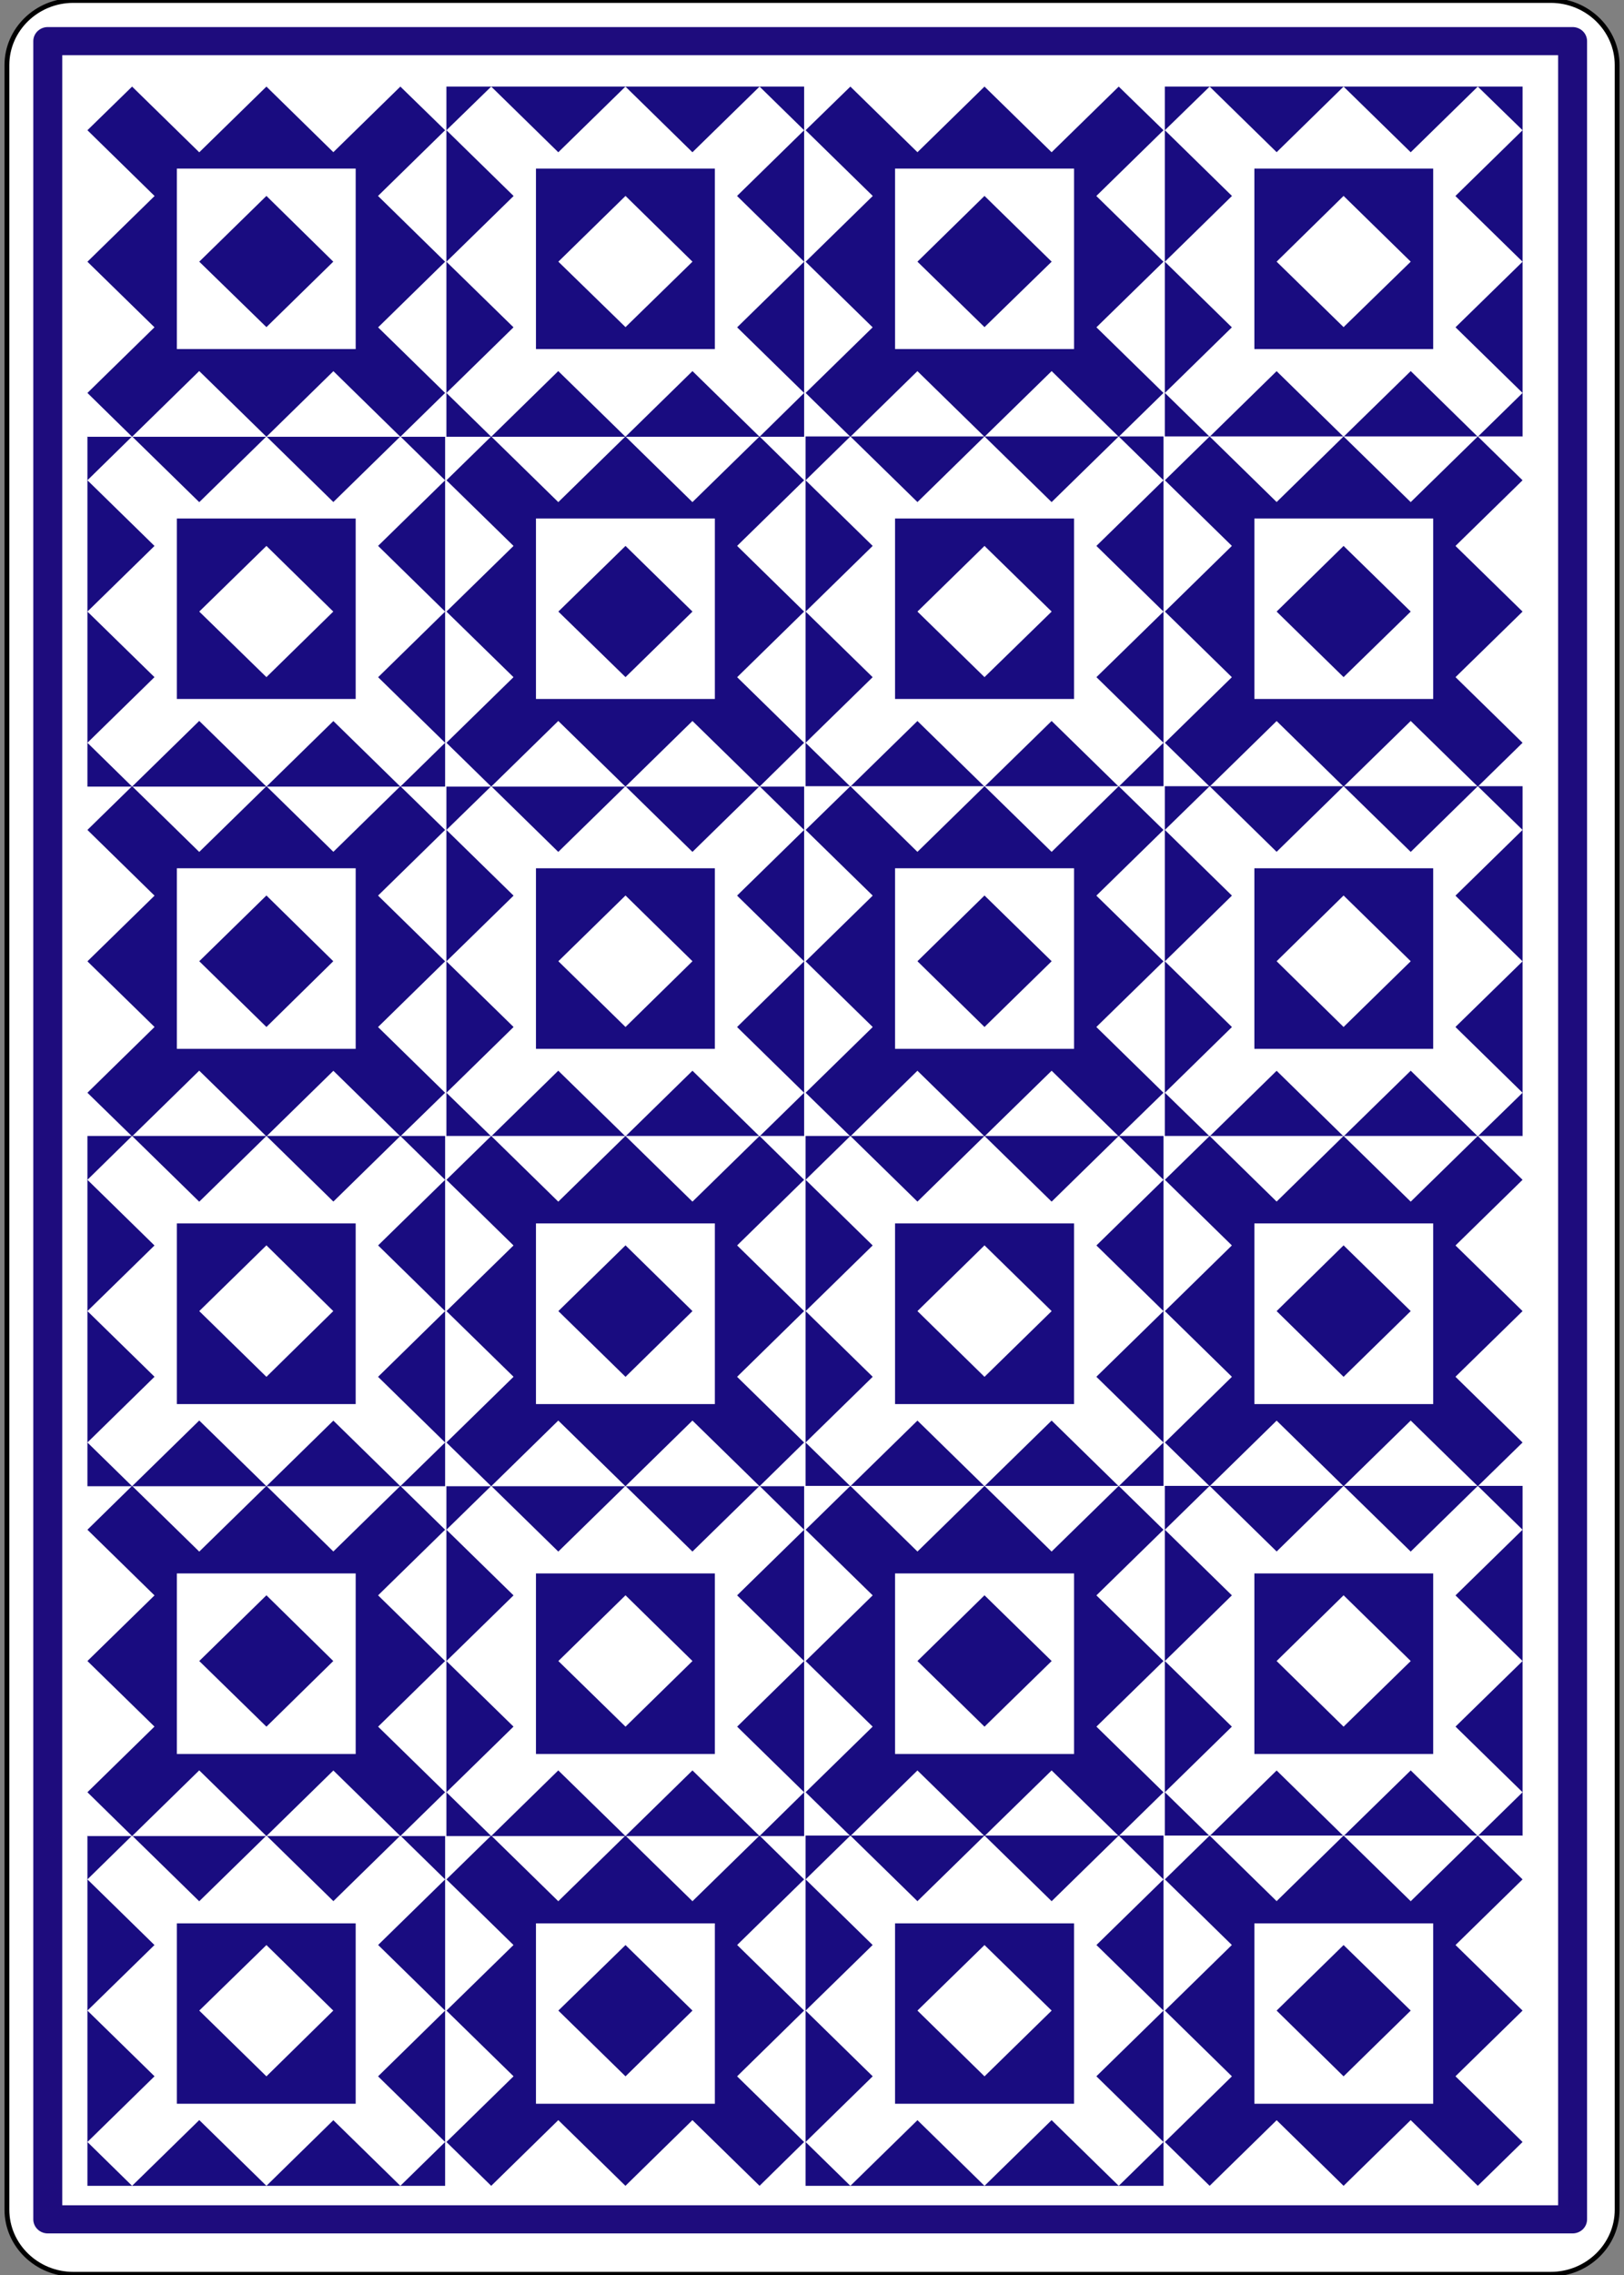 <?xml version="1.0" encoding="UTF-8" standalone="no" ?>
<!DOCTYPE svg PUBLIC "-//W3C//DTD SVG 1.1//EN" "http://www.w3.org/Graphics/SVG/1.1/DTD/svg11.dtd">
<svg xmlns="http://www.w3.org/2000/svg" xmlns:xlink="http://www.w3.org/1999/xlink" version="1.1" width="225" height="315" viewBox="0 0 225 315" xml:space="preserve">
<rect x="0" y="0" width="225" height="315" fill="#808080" stroke="none"/>
<desc>Created with Fabric.js 3.6.3</desc>
<defs>
</defs>
<g transform="matrix(1.08 0 0 1.04 112.5 157)"  >
<g style=""   >
		<g transform="matrix(1.24 0 0 1.25 0 0.46)" id="path5"  >
<path style="stroke: rgb(0,0,0); stroke-width: 0.499; stroke-dasharray: none; stroke-linecap: butt; stroke-dashoffset: 0; stroke-linejoin: miter; stroke-miterlimit: 4; fill: rgb(255,255,255); fill-rule: nonzero; opacity: 1;"  transform=" translate(-83.54, -121.33)" d="M 166.836 235.548 C 166.836 239.325 163.75 242.417 159.966 242.417 L 7.111 242.417 C 3.336 242.417 0.25 239.325 0.25 235.548 L 0.25 7.12 C 0.25 3.343 3.336 0.25 7.111 0.25 L 159.966 0.25 C 163.75 0.25 166.836 3.343 166.836 7.12 L 166.836 235.548 L 166.836 235.548 z" stroke-linecap="round" />
</g>
		<g transform="matrix(1.24 0 0 1.25 22.13 -116.12)" id="path7"  >
<path style="stroke: none; stroke-width: 0.998; stroke-dasharray: none; stroke-linecap: butt; stroke-dashoffset: 0; stroke-linejoin: miter; stroke-miterlimit: 4; fill: rgb(255,255,255); fill-rule: evenodd; opacity: 1;"  transform=" translate(-101.32, -27.97)" d="M 119.837 46.616 L 119.837 9.319 L 82.811 9.319 L 82.811 46.616 L 119.837 46.616 L 119.837 46.616 z" stroke-linecap="round" />
</g>
		<g transform="matrix(1.24 0 0 1.25 68.21 -116.12)" id="path9"  >
<path style="stroke: none; stroke-width: 0.998; stroke-dasharray: none; stroke-linecap: butt; stroke-dashoffset: 0; stroke-linejoin: miter; stroke-miterlimit: 4; fill: rgb(25,12,128); fill-rule: evenodd; opacity: 1;"  transform=" translate(-138.34, -27.97)" d="M 156.843 46.616 L 156.843 9.319 L 119.837 9.319 L 119.837 46.616 L 156.843 46.616 z" stroke-linecap="round" />
</g>
		<g transform="matrix(1.24 0 0 1.25 68.21 -69.55)" id="path11"  >
<path style="stroke: none; stroke-width: 0.998; stroke-dasharray: none; stroke-linecap: butt; stroke-dashoffset: 0; stroke-linejoin: miter; stroke-miterlimit: 4; fill: rgb(255,255,255); fill-rule: evenodd; opacity: 1;"  transform=" translate(-138.34, -65.26)" d="M 156.843 83.913 L 156.843 46.616 L 119.837 46.616 L 119.837 83.913 L 156.843 83.913 z" stroke-linecap="round" />
</g>
		<g transform="matrix(1.24 0 0 1.25 22.13 -69.55)" id="path13"  >
<path style="stroke: none; stroke-width: 0.998; stroke-dasharray: none; stroke-linecap: butt; stroke-dashoffset: 0; stroke-linejoin: miter; stroke-miterlimit: 4; fill: rgb(25,12,128); fill-rule: evenodd; opacity: 1;"  transform=" translate(-101.32, -65.26)" d="M 119.837 83.913 L 119.837 46.616 L 82.811 46.616 L 82.811 83.913 L 119.837 83.913 L 119.837 83.913 z" stroke-linecap="round" />
</g>
		<g transform="matrix(1.24 0 0 1.25 -70.01 -22.98)" id="path15"  >
<path style="stroke: none; stroke-width: 0.998; stroke-dasharray: none; stroke-linecap: butt; stroke-dashoffset: 0; stroke-linejoin: miter; stroke-miterlimit: 4; fill: rgb(255,255,255); fill-rule: evenodd; opacity: 1;"  transform=" translate(-27.3, -102.56)" d="M 45.804 121.209 L 45.804 83.913 L 8.798 83.913 L 8.798 121.209 L 45.804 121.209 L 45.804 121.209 z" stroke-linecap="round" />
</g>
		<g transform="matrix(1.24 0 0 1.25 -23.95 -22.98)" id="path17"  >
<path style="stroke: none; stroke-width: 0.998; stroke-dasharray: none; stroke-linecap: butt; stroke-dashoffset: 0; stroke-linejoin: miter; stroke-miterlimit: 4; fill: rgb(25,12,128); fill-rule: evenodd; opacity: 1;"  transform=" translate(-64.31, -102.56)" d="M 82.811 121.209 L 82.811 83.913 L 45.804 83.913 L 45.804 121.209 L 82.811 121.209 L 82.811 121.209 z" stroke-linecap="round" />
</g>
		<g transform="matrix(1.24 0 0 1.25 22.13 -22.98)" id="path19"  >
<path style="stroke: none; stroke-width: 0.998; stroke-dasharray: none; stroke-linecap: butt; stroke-dashoffset: 0; stroke-linejoin: miter; stroke-miterlimit: 4; fill: rgb(255,255,255); fill-rule: evenodd; opacity: 1;"  transform=" translate(-101.32, -102.56)" d="M 119.837 121.209 L 119.837 83.913 L 82.811 83.913 L 82.811 121.209 L 119.837 121.209 L 119.837 121.209 z" stroke-linecap="round" />
</g>
		<g transform="matrix(1.24 0 0 1.25 68.21 -22.98)" id="path21"  >
<path style="stroke: none; stroke-width: 0.998; stroke-dasharray: none; stroke-linecap: butt; stroke-dashoffset: 0; stroke-linejoin: miter; stroke-miterlimit: 4; fill: rgb(25,12,128); fill-rule: evenodd; opacity: 1;"  transform=" translate(-138.34, -102.56)" d="M 156.843 121.209 L 156.843 83.913 L 119.837 83.913 L 119.837 121.209 L 156.843 121.209 L 156.843 121.209 z" stroke-linecap="round" />
</g>
		<g transform="matrix(1.24 0 0 1.25 -23.95 -69.55)" id="path23"  >
<path style="stroke: none; stroke-width: 0.998; stroke-dasharray: none; stroke-linecap: butt; stroke-dashoffset: 0; stroke-linejoin: miter; stroke-miterlimit: 4; fill: rgb(255,255,255); fill-rule: evenodd; opacity: 1;"  transform=" translate(-64.31, -65.26)" d="M 82.811 83.913 L 82.811 46.616 L 45.804 46.616 L 45.804 83.913 L 82.811 83.913 L 82.811 83.913 z" stroke-linecap="round" />
</g>
		<g transform="matrix(1.24 0 0 1.25 -70.01 -69.55)" id="path25"  >
<path style="stroke: none; stroke-width: 0.998; stroke-dasharray: none; stroke-linecap: butt; stroke-dashoffset: 0; stroke-linejoin: miter; stroke-miterlimit: 4; fill: rgb(25,12,128); fill-rule: evenodd; opacity: 1;"  transform=" translate(-27.3, -65.26)" d="M 45.804 83.913 L 45.804 46.616 L 8.798 46.616 L 8.798 83.913 L 45.804 83.913 z" stroke-linecap="round" />
</g>
		<g transform="matrix(1.24 0 0 1.25 -70.01 -116.12)" id="path27"  >
<path style="stroke: none; stroke-width: 0.998; stroke-dasharray: none; stroke-linecap: butt; stroke-dashoffset: 0; stroke-linejoin: miter; stroke-miterlimit: 4; fill: rgb(255,255,255); fill-rule: evenodd; opacity: 1;"  transform=" translate(-27.3, -27.97)" d="M 45.804 46.616 L 45.804 9.319 L 8.798 9.319 L 8.798 46.616 L 45.804 46.616 z" stroke-linecap="round" />
</g>
		<g transform="matrix(1.24 0 0 1.25 -23.95 -116.12)" id="path29"  >
<path style="stroke: none; stroke-width: 0.998; stroke-dasharray: none; stroke-linecap: butt; stroke-dashoffset: 0; stroke-linejoin: miter; stroke-miterlimit: 4; fill: rgb(25,12,128); fill-rule: evenodd; opacity: 1;"  transform=" translate(-64.31, -27.97)" d="M 82.811 46.616 L 82.811 9.319 L 45.804 9.319 L 45.804 46.616 L 82.811 46.616 L 82.811 46.616 z" stroke-linecap="round" />
</g>
		<g transform="matrix(1.24 0 0 1.25 -23.95 116.74)" id="path31"  >
<path style="stroke: none; stroke-width: 0.998; stroke-dasharray: none; stroke-linecap: butt; stroke-dashoffset: 0; stroke-linejoin: miter; stroke-miterlimit: 4; fill: rgb(255,255,255); fill-rule: evenodd; opacity: 1;"  transform=" translate(-64.31, -214.47)" d="M 82.811 233.119 L 82.811 195.812 L 45.804 195.812 L 45.804 233.119 L 82.811 233.119 L 82.811 233.119 z" stroke-linecap="round" />
</g>
		<g transform="matrix(1.24 0 0 1.25 -70.01 116.74)" id="path33"  >
<path style="stroke: none; stroke-width: 0.998; stroke-dasharray: none; stroke-linecap: butt; stroke-dashoffset: 0; stroke-linejoin: miter; stroke-miterlimit: 4; fill: rgb(25,12,128); fill-rule: evenodd; opacity: 1;"  transform=" translate(-27.3, -214.47)" d="M 45.804 233.119 L 45.804 195.812 L 8.798 195.812 L 8.798 233.119 L 45.804 233.119 z" stroke-linecap="round" />
</g>
		<g transform="matrix(1.24 0 0 1.25 -70.01 70.17)" id="path35"  >
<path style="stroke: none; stroke-width: 0.998; stroke-dasharray: none; stroke-linecap: butt; stroke-dashoffset: 0; stroke-linejoin: miter; stroke-miterlimit: 4; fill: rgb(255,255,255); fill-rule: evenodd; opacity: 1;"  transform=" translate(-27.3, -177.16)" d="M 45.804 195.812 L 45.804 158.516 L 8.798 158.516 L 8.798 195.812 L 45.804 195.812 z" stroke-linecap="round" />
</g>
		<g transform="matrix(1.24 0 0 1.25 -23.95 70.17)" id="path37"  >
<path style="stroke: none; stroke-width: 0.998; stroke-dasharray: none; stroke-linecap: butt; stroke-dashoffset: 0; stroke-linejoin: miter; stroke-miterlimit: 4; fill: rgb(25,12,128); fill-rule: evenodd; opacity: 1;"  transform=" translate(-64.31, -177.16)" d="M 82.811 195.812 L 82.811 158.516 L 45.804 158.516 L 45.804 195.812 L 82.811 195.812 L 82.811 195.812 z" stroke-linecap="round" />
</g>
		<g transform="matrix(1.24 0 0 1.25 68.21 23.59)" id="path39"  >
<path style="stroke: none; stroke-width: 0.998; stroke-dasharray: none; stroke-linecap: butt; stroke-dashoffset: 0; stroke-linejoin: miter; stroke-miterlimit: 4; fill: rgb(255,255,255); fill-rule: evenodd; opacity: 1;"  transform=" translate(-138.34, -139.86)" d="M 156.843 158.516 L 156.843 121.209 L 119.837 121.209 L 119.837 158.516 L 156.843 158.516 z" stroke-linecap="round" />
</g>
		<g transform="matrix(1.24 0 0 1.25 22.13 23.59)" id="path41"  >
<path style="stroke: none; stroke-width: 0.998; stroke-dasharray: none; stroke-linecap: butt; stroke-dashoffset: 0; stroke-linejoin: miter; stroke-miterlimit: 4; fill: rgb(25,12,128); fill-rule: evenodd; opacity: 1;"  transform=" translate(-101.32, -139.86)" d="M 119.837 158.516 L 119.837 121.209 L 82.811 121.209 L 82.811 158.516 L 119.837 158.516 L 119.837 158.516 z" stroke-linecap="round" />
</g>
		<g transform="matrix(1.24 0 0 1.25 -23.95 23.59)" id="path43"  >
<path style="stroke: none; stroke-width: 0.998; stroke-dasharray: none; stroke-linecap: butt; stroke-dashoffset: 0; stroke-linejoin: miter; stroke-miterlimit: 4; fill: rgb(255,255,255); fill-rule: evenodd; opacity: 1;"  transform=" translate(-64.31, -139.86)" d="M 82.811 158.516 L 82.811 121.209 L 45.804 121.209 L 45.804 158.516 L 82.811 158.516 L 82.811 158.516 z" stroke-linecap="round" />
</g>
		<g transform="matrix(1.24 0 0 1.25 -70.01 23.59)" id="path45"  >
<path style="stroke: none; stroke-width: 0.998; stroke-dasharray: none; stroke-linecap: butt; stroke-dashoffset: 0; stroke-linejoin: miter; stroke-miterlimit: 4; fill: rgb(25,12,128); fill-rule: evenodd; opacity: 1;"  transform=" translate(-27.3, -139.86)" d="M 45.804 158.516 L 45.804 121.209 L 8.798 121.209 L 8.798 158.516 L 45.804 158.516 z" stroke-linecap="round" />
</g>
		<g transform="matrix(1.24 0 0 1.25 22.13 70.17)" id="path47"  >
<path style="stroke: none; stroke-width: 0.998; stroke-dasharray: none; stroke-linecap: butt; stroke-dashoffset: 0; stroke-linejoin: miter; stroke-miterlimit: 4; fill: rgb(255,255,255); fill-rule: evenodd; opacity: 1;"  transform=" translate(-101.32, -177.16)" d="M 119.837 195.812 L 119.837 158.516 L 82.811 158.516 L 82.811 195.812 L 119.837 195.812 L 119.837 195.812 z" stroke-linecap="round" />
</g>
		<g transform="matrix(1.24 0 0 1.25 68.21 70.17)" id="path49"  >
<path style="stroke: none; stroke-width: 0.998; stroke-dasharray: none; stroke-linecap: butt; stroke-dashoffset: 0; stroke-linejoin: miter; stroke-miterlimit: 4; fill: rgb(25,12,128); fill-rule: evenodd; opacity: 1;"  transform=" translate(-138.34, -177.16)" d="M 156.843 195.812 L 156.843 158.516 L 119.837 158.516 L 119.837 195.812 L 156.843 195.812 z" stroke-linecap="round" />
</g>
		<g transform="matrix(1.24 0 0 1.25 68.21 116.74)" id="path51"  >
<path style="stroke: none; stroke-width: 0.998; stroke-dasharray: none; stroke-linecap: butt; stroke-dashoffset: 0; stroke-linejoin: miter; stroke-miterlimit: 4; fill: rgb(255,255,255); fill-rule: evenodd; opacity: 1;"  transform=" translate(-138.34, -214.47)" d="M 156.843 233.119 L 156.843 195.812 L 119.837 195.812 L 119.837 233.119 L 156.843 233.119 z" stroke-linecap="round" />
</g>
		<g transform="matrix(1.24 0 0 1.25 22.13 116.74)" id="path53"  >
<path style="stroke: none; stroke-width: 0.998; stroke-dasharray: none; stroke-linecap: butt; stroke-dashoffset: 0; stroke-linejoin: miter; stroke-miterlimit: 4; fill: rgb(25,12,128); fill-rule: evenodd; opacity: 1;"  transform=" translate(-101.32, -214.47)" d="M 119.837 233.119 L 119.837 195.812 L 82.811 195.812 L 82.811 233.119 L 119.837 233.119 L 119.837 233.119 z" stroke-linecap="round" />
</g>
		<g transform="matrix(1.24 0 0 1.25 22.13 -116.12)" id="path55"  >
<path style="stroke: none; stroke-width: 0.998; stroke-dasharray: none; stroke-linecap: butt; stroke-dashoffset: 0; stroke-linejoin: miter; stroke-miterlimit: 4; fill: rgb(25,12,128); fill-rule: evenodd; opacity: 1;"  transform=" translate(-101.32, -27.97)" d="M 115.205 9.319 L 119.837 13.967 L 87.443 46.616 L 82.811 41.948 L 115.205 9.319 L 115.205 9.319 z" stroke-linecap="round" />
</g>
		<g transform="matrix(1.24 0 0 1.25 68.21 -116.12)" id="path57"  >
<path style="stroke: none; stroke-width: 0.998; stroke-dasharray: none; stroke-linecap: butt; stroke-dashoffset: 0; stroke-linejoin: miter; stroke-miterlimit: 4; fill: rgb(255,255,255); fill-rule: evenodd; opacity: 1;"  transform=" translate(-138.34, -27.97)" d="M 152.211 9.319 L 156.843 13.967 L 124.47 46.616 L 119.837 41.948 L 152.211 9.319" stroke-linecap="round" />
</g>
		<g transform="matrix(1.24 0 0 1.25 68.21 -69.55)" id="path59"  >
<path style="stroke: none; stroke-width: 0.998; stroke-dasharray: none; stroke-linecap: butt; stroke-dashoffset: 0; stroke-linejoin: miter; stroke-miterlimit: 4; fill: rgb(25,12,128); fill-rule: evenodd; opacity: 1;"  transform=" translate(-138.34, -65.26)" d="M 124.47 46.616 L 119.837 51.285 L 152.211 83.913 L 156.843 79.244 L 124.47 46.616 L 124.47 46.616 z" stroke-linecap="round" />
</g>
		<g transform="matrix(1.24 0 0 1.25 22.13 -69.55)" id="path61"  >
<path style="stroke: none; stroke-width: 0.998; stroke-dasharray: none; stroke-linecap: butt; stroke-dashoffset: 0; stroke-linejoin: miter; stroke-miterlimit: 4; fill: rgb(255,255,255); fill-rule: evenodd; opacity: 1;"  transform=" translate(-101.32, -65.26)" d="M 87.443 46.616 L 82.811 51.285 L 115.205 83.913 L 119.837 79.244 L 87.443 46.616" stroke-linecap="round" />
</g>
		<g transform="matrix(1.24 0 0 1.25 -70.01 -22.98)" id="path63"  >
<path style="stroke: none; stroke-width: 0.998; stroke-dasharray: none; stroke-linecap: butt; stroke-dashoffset: 0; stroke-linejoin: miter; stroke-miterlimit: 4; fill: rgb(25,12,128); fill-rule: evenodd; opacity: 1;"  transform=" translate(-27.3, -102.56)" d="M 41.173 83.913 L 45.804 88.57 L 13.42 121.209 L 8.798 116.562 L 41.173 83.913 L 41.173 83.913 z" stroke-linecap="round" />
</g>
		<g transform="matrix(1.24 0 0 1.25 -23.95 -22.98)" id="path65"  >
<path style="stroke: none; stroke-width: 0.998; stroke-dasharray: none; stroke-linecap: butt; stroke-dashoffset: 0; stroke-linejoin: miter; stroke-miterlimit: 4; fill: rgb(255,255,255); fill-rule: evenodd; opacity: 1;"  transform=" translate(-64.31, -102.56)" d="M 78.199 83.913 L 82.811 88.57 L 50.437 121.209 L 45.804 116.562 L 78.199 83.913" stroke-linecap="round" />
</g>
		<g transform="matrix(1.24 0 0 1.25 22.13 -22.98)" id="path67"  >
<path style="stroke: none; stroke-width: 0.998; stroke-dasharray: none; stroke-linecap: butt; stroke-dashoffset: 0; stroke-linejoin: miter; stroke-miterlimit: 4; fill: rgb(25,12,128); fill-rule: evenodd; opacity: 1;"  transform=" translate(-101.32, -102.56)" d="M 115.205 83.913 L 119.837 88.57 L 87.443 121.209 L 82.811 116.562 L 115.205 83.913 L 115.205 83.913 z" stroke-linecap="round" />
</g>
		<g transform="matrix(1.24 0 0 1.25 68.21 -22.98)" id="path69"  >
<path style="stroke: none; stroke-width: 0.998; stroke-dasharray: none; stroke-linecap: butt; stroke-dashoffset: 0; stroke-linejoin: miter; stroke-miterlimit: 4; fill: rgb(255,255,255); fill-rule: evenodd; opacity: 1;"  transform=" translate(-138.34, -102.56)" d="M 152.211 83.913 L 156.843 88.57 L 124.47 121.209 L 119.837 116.562 L 152.211 83.913" stroke-linecap="round" />
</g>
		<g transform="matrix(1.24 0 0 1.25 -23.95 -69.55)" id="path71"  >
<path style="stroke: none; stroke-width: 0.998; stroke-dasharray: none; stroke-linecap: butt; stroke-dashoffset: 0; stroke-linejoin: miter; stroke-miterlimit: 4; fill: rgb(25,12,128); fill-rule: evenodd; opacity: 1;"  transform=" translate(-64.31, -65.26)" d="M 50.437 46.616 L 45.804 51.285 L 78.199 83.913 L 82.811 79.244 L 50.437 46.616 z" stroke-linecap="round" />
</g>
		<g transform="matrix(1.24 0 0 1.25 -70.01 -69.55)" id="path73"  >
<path style="stroke: none; stroke-width: 0.998; stroke-dasharray: none; stroke-linecap: butt; stroke-dashoffset: 0; stroke-linejoin: miter; stroke-miterlimit: 4; fill: rgb(255,255,255); fill-rule: evenodd; opacity: 1;"  transform=" translate(-27.3, -65.26)" d="M 13.42 46.616 L 8.798 51.285 L 41.173 83.913 L 45.804 79.244 L 13.42 46.616" stroke-linecap="round" />
</g>
		<g transform="matrix(1.24 0 0 1.25 -70.01 -116.12)" id="path75"  >
<path style="stroke: none; stroke-width: 0.998; stroke-dasharray: none; stroke-linecap: butt; stroke-dashoffset: 0; stroke-linejoin: miter; stroke-miterlimit: 4; fill: rgb(25,12,128); fill-rule: evenodd; opacity: 1;"  transform=" translate(-27.3, -27.97)" d="M 41.173 9.319 L 45.804 13.967 L 13.42 46.616 L 8.798 41.948 L 41.173 9.319 L 41.173 9.319 z" stroke-linecap="round" />
</g>
		<g transform="matrix(1.24 0 0 1.25 -23.95 -116.12)" id="path77"  >
<path style="stroke: none; stroke-width: 0.998; stroke-dasharray: none; stroke-linecap: butt; stroke-dashoffset: 0; stroke-linejoin: miter; stroke-miterlimit: 4; fill: rgb(255,255,255); fill-rule: evenodd; opacity: 1;"  transform=" translate(-64.31, -27.97)" d="M 78.199 9.319 L 82.811 13.967 L 50.437 46.616 L 45.804 41.948 L 78.199 9.319" stroke-linecap="round" />
</g>
		<g transform="matrix(1.24 0 0 1.25 -23.95 116.74)" id="path79"  >
<path style="stroke: none; stroke-width: 0.998; stroke-dasharray: none; stroke-linecap: butt; stroke-dashoffset: 0; stroke-linejoin: miter; stroke-miterlimit: 4; fill: rgb(25,12,128); fill-rule: evenodd; opacity: 1;"  transform=" translate(-64.31, -214.47)" d="M 50.437 233.119 L 45.804 228.45 L 78.199 195.812 L 82.811 200.48 L 50.437 233.119 L 50.437 233.119 z" stroke-linecap="round" />
</g>
		<g transform="matrix(1.24 0 0 1.25 -70.01 116.74)" id="path81"  >
<path style="stroke: none; stroke-width: 0.998; stroke-dasharray: none; stroke-linecap: butt; stroke-dashoffset: 0; stroke-linejoin: miter; stroke-miterlimit: 4; fill: rgb(255,255,255); fill-rule: evenodd; opacity: 1;"  transform=" translate(-27.3, -214.47)" d="M 13.42 233.119 L 8.798 228.45 L 41.173 195.812 L 45.804 200.48 L 13.42 233.119" stroke-linecap="round" />
</g>
		<g transform="matrix(1.24 0 0 1.25 -70.01 70.17)" id="path83"  >
<path style="stroke: none; stroke-width: 0.998; stroke-dasharray: none; stroke-linecap: butt; stroke-dashoffset: 0; stroke-linejoin: miter; stroke-miterlimit: 4; fill: rgb(25,12,128); fill-rule: evenodd; opacity: 1;"  transform=" translate(-27.3, -177.16)" d="M 41.173 195.812 L 45.804 191.144 L 13.42 158.516 L 8.798 163.185 L 41.173 195.812 z" stroke-linecap="round" />
</g>
		<g transform="matrix(1.24 0 0 1.25 -23.95 70.17)" id="path85"  >
<path style="stroke: none; stroke-width: 0.998; stroke-dasharray: none; stroke-linecap: butt; stroke-dashoffset: 0; stroke-linejoin: miter; stroke-miterlimit: 4; fill: rgb(255,255,255); fill-rule: evenodd; opacity: 1;"  transform=" translate(-64.31, -177.16)" d="M 78.199 195.812 L 82.811 191.144 L 50.437 158.516 L 45.804 163.185 L 78.199 195.812" stroke-linecap="round" />
</g>
		<g transform="matrix(1.24 0 0 1.25 68.21 23.59)" id="path87"  >
<path style="stroke: none; stroke-width: 0.998; stroke-dasharray: none; stroke-linecap: butt; stroke-dashoffset: 0; stroke-linejoin: miter; stroke-miterlimit: 4; fill: rgb(25,12,128); fill-rule: evenodd; opacity: 1;"  transform=" translate(-138.34, -139.86)" d="M 124.47 158.516 L 119.837 153.857 L 152.211 121.209 L 156.843 125.878 L 124.47 158.516 L 124.47 158.516 z" stroke-linecap="round" />
</g>
		<g transform="matrix(1.24 0 0 1.25 22.13 23.59)" id="path89"  >
<path style="stroke: none; stroke-width: 0.998; stroke-dasharray: none; stroke-linecap: butt; stroke-dashoffset: 0; stroke-linejoin: miter; stroke-miterlimit: 4; fill: rgb(255,255,255); fill-rule: evenodd; opacity: 1;"  transform=" translate(-101.32, -139.86)" d="M 87.443 158.516 L 82.811 153.857 L 115.205 121.209 L 119.837 125.878 L 87.443 158.516" stroke-linecap="round" />
</g>
		<g transform="matrix(1.24 0 0 1.25 -23.95 23.59)" id="path91"  >
<path style="stroke: none; stroke-width: 0.998; stroke-dasharray: none; stroke-linecap: butt; stroke-dashoffset: 0; stroke-linejoin: miter; stroke-miterlimit: 4; fill: rgb(25,12,128); fill-rule: evenodd; opacity: 1;"  transform=" translate(-64.31, -139.86)" d="M 50.437 158.516 L 45.804 153.857 L 78.199 121.209 L 82.811 125.878 L 50.437 158.516 z" stroke-linecap="round" />
</g>
		<g transform="matrix(1.24 0 0 1.25 -70.01 23.59)" id="path93"  >
<path style="stroke: none; stroke-width: 0.998; stroke-dasharray: none; stroke-linecap: butt; stroke-dashoffset: 0; stroke-linejoin: miter; stroke-miterlimit: 4; fill: rgb(255,255,255); fill-rule: evenodd; opacity: 1;"  transform=" translate(-27.3, -139.86)" d="M 13.42 158.516 L 8.798 153.857 L 41.173 121.209 L 45.804 125.878 L 13.42 158.516" stroke-linecap="round" />
</g>
		<g transform="matrix(1.24 0 0 1.25 22.13 70.17)" id="path95"  >
<path style="stroke: none; stroke-width: 0.998; stroke-dasharray: none; stroke-linecap: butt; stroke-dashoffset: 0; stroke-linejoin: miter; stroke-miterlimit: 4; fill: rgb(25,12,128); fill-rule: evenodd; opacity: 1;"  transform=" translate(-101.32, -177.16)" d="M 115.205 195.812 L 119.837 191.144 L 87.443 158.516 L 82.811 163.185 L 115.205 195.812 z" stroke-linecap="round" />
</g>
		<g transform="matrix(1.24 0 0 1.25 68.21 70.17)" id="path97"  >
<path style="stroke: none; stroke-width: 0.998; stroke-dasharray: none; stroke-linecap: butt; stroke-dashoffset: 0; stroke-linejoin: miter; stroke-miterlimit: 4; fill: rgb(255,255,255); fill-rule: evenodd; opacity: 1;"  transform=" translate(-138.34, -177.16)" d="M 152.211 195.812 L 156.843 191.144 L 124.47 158.516 L 119.837 163.185 L 152.211 195.812" stroke-linecap="round" />
</g>
		<g transform="matrix(1.24 0 0 1.25 68.21 116.74)" id="path99"  >
<path style="stroke: none; stroke-width: 0.998; stroke-dasharray: none; stroke-linecap: butt; stroke-dashoffset: 0; stroke-linejoin: miter; stroke-miterlimit: 4; fill: rgb(25,12,128); fill-rule: evenodd; opacity: 1;"  transform=" translate(-138.34, -214.47)" d="M 124.47 233.119 L 119.837 228.45 L 152.211 195.812 L 156.843 200.48 L 124.47 233.119 L 124.47 233.119 z" stroke-linecap="round" />
</g>
		<g transform="matrix(1.24 0 0 1.25 22.13 116.74)" id="path101"  >
<path style="stroke: none; stroke-width: 0.998; stroke-dasharray: none; stroke-linecap: butt; stroke-dashoffset: 0; stroke-linejoin: miter; stroke-miterlimit: 4; fill: rgb(255,255,255); fill-rule: evenodd; opacity: 1;"  transform=" translate(-101.32, -214.47)" d="M 87.443 233.119 L 82.811 228.45 L 115.205 195.812 L 119.837 200.48 L 87.443 233.119" stroke-linecap="round" />
</g>
		<g transform="matrix(1.24 0 0 1.25 22.13 -116.12)" id="path103"  >
<path style="stroke: none; stroke-width: 0.998; stroke-dasharray: none; stroke-linecap: butt; stroke-dashoffset: 0; stroke-linejoin: miter; stroke-miterlimit: 4; fill: rgb(25,12,128); fill-rule: evenodd; opacity: 1;"  transform=" translate(-101.32, -27.97)" d="M 87.443 9.319 L 82.811 13.967 L 115.205 46.616 L 119.837 41.948 L 87.443 9.319 z" stroke-linecap="round" />
</g>
		<g transform="matrix(1.24 0 0 1.25 22.13 -116.12)" id="path105"  >
<path style="stroke: none; stroke-width: 0.998; stroke-dasharray: none; stroke-linecap: butt; stroke-dashoffset: 0; stroke-linejoin: miter; stroke-miterlimit: 4; fill: rgb(25,12,128); fill-rule: evenodd; opacity: 1;"  transform=" translate(-101.32, -27.97)" d="M 101.319 9.319 L 82.811 27.973 L 101.319 46.616 L 119.837 27.973 L 101.319 9.319 z" stroke-linecap="round" />
</g>
		<g transform="matrix(1.24 0 0 1.25 68.21 -116.12)" id="path107"  >
<path style="stroke: none; stroke-width: 0.998; stroke-dasharray: none; stroke-linecap: butt; stroke-dashoffset: 0; stroke-linejoin: miter; stroke-miterlimit: 4; fill: rgb(255,255,255); fill-rule: evenodd; opacity: 1;"  transform=" translate(-138.34, -27.97)" d="M 124.47 9.319 L 119.837 13.967 L 152.211 46.616 L 156.843 41.948 L 124.47 9.319" stroke-linecap="round" />
</g>
		<g transform="matrix(1.24 0 0 1.25 68.21 -116.12)" id="path109"  >
<path style="stroke: none; stroke-width: 0.998; stroke-dasharray: none; stroke-linecap: butt; stroke-dashoffset: 0; stroke-linejoin: miter; stroke-miterlimit: 4; fill: rgb(255,255,255); fill-rule: evenodd; opacity: 1;"  transform=" translate(-138.34, -27.97)" d="M 138.326 9.319 L 119.837 27.973 L 138.326 46.616 L 156.843 27.973 L 138.326 9.319" stroke-linecap="round" />
</g>
		<g transform="matrix(1.24 0 0 1.25 68.21 -69.55)" id="path111"  >
<path style="stroke: none; stroke-width: 0.998; stroke-dasharray: none; stroke-linecap: butt; stroke-dashoffset: 0; stroke-linejoin: miter; stroke-miterlimit: 4; fill: rgb(25,12,128); fill-rule: evenodd; opacity: 1;"  transform=" translate(-138.34, -65.26)" d="M 152.211 46.616 L 156.843 51.285 L 124.47 83.913 L 119.837 79.244 L 152.211 46.616 L 152.211 46.616 z" stroke-linecap="round" />
</g>
		<g transform="matrix(1.24 0 0 1.25 68.21 -69.55)" id="path113"  >
<path style="stroke: none; stroke-width: 0.998; stroke-dasharray: none; stroke-linecap: butt; stroke-dashoffset: 0; stroke-linejoin: miter; stroke-miterlimit: 4; fill: rgb(25,12,128); fill-rule: evenodd; opacity: 1;"  transform=" translate(-138.34, -65.26)" d="M 138.326 46.616 L 156.843 65.27 L 138.326 83.913 L 119.837 65.27 L 138.326 46.616 z" stroke-linecap="round" />
</g>
		<g transform="matrix(1.24 0 0 1.25 22.13 -69.55)" id="path115"  >
<path style="stroke: none; stroke-width: 0.998; stroke-dasharray: none; stroke-linecap: butt; stroke-dashoffset: 0; stroke-linejoin: miter; stroke-miterlimit: 4; fill: rgb(255,255,255); fill-rule: evenodd; opacity: 1;"  transform=" translate(-101.32, -65.26)" d="M 115.205 46.616 L 119.837 51.285 L 87.443 83.913 L 82.811 79.244 L 115.205 46.616" stroke-linecap="round" />
</g>
		<g transform="matrix(1.24 0 0 1.25 22.13 -69.55)" id="path117"  >
<path style="stroke: none; stroke-width: 0.998; stroke-dasharray: none; stroke-linecap: butt; stroke-dashoffset: 0; stroke-linejoin: miter; stroke-miterlimit: 4; fill: rgb(255,255,255); fill-rule: evenodd; opacity: 1;"  transform=" translate(-101.32, -65.26)" d="M 101.319 46.616 L 119.837 65.27 L 101.319 83.913 L 82.811 65.27 L 101.319 46.616" stroke-linecap="round" />
</g>
		<g transform="matrix(1.24 0 0 1.25 -70.01 -22.98)" id="path119"  >
<path style="stroke: none; stroke-width: 0.998; stroke-dasharray: none; stroke-linecap: butt; stroke-dashoffset: 0; stroke-linejoin: miter; stroke-miterlimit: 4; fill: rgb(25,12,128); fill-rule: evenodd; opacity: 1;"  transform=" translate(-27.3, -102.56)" d="M 13.42 83.913 L 8.798 88.57 L 41.173 121.209 L 45.804 116.562 L 13.42 83.913 z" stroke-linecap="round" />
</g>
		<g transform="matrix(1.24 0 0 1.25 -70.01 -22.98)" id="path121"  >
<path style="stroke: none; stroke-width: 0.998; stroke-dasharray: none; stroke-linecap: butt; stroke-dashoffset: 0; stroke-linejoin: miter; stroke-miterlimit: 4; fill: rgb(25,12,128); fill-rule: evenodd; opacity: 1;"  transform=" translate(-27.3, -102.56)" d="M 27.317 83.913 L 8.798 102.565 L 27.317 121.209 L 45.804 102.565 L 27.317 83.913 z" stroke-linecap="round" />
</g>
		<g transform="matrix(1.24 0 0 1.25 -23.95 -22.98)" id="path123"  >
<path style="stroke: none; stroke-width: 0.998; stroke-dasharray: none; stroke-linecap: butt; stroke-dashoffset: 0; stroke-linejoin: miter; stroke-miterlimit: 4; fill: rgb(255,255,255); fill-rule: evenodd; opacity: 1;"  transform=" translate(-64.31, -102.56)" d="M 50.437 83.913 L 45.804 88.57 L 78.199 121.209 L 82.811 116.562 L 50.437 83.913" stroke-linecap="round" />
</g>
		<g transform="matrix(1.24 0 0 1.25 -23.95 -22.98)" id="path125"  >
<path style="stroke: none; stroke-width: 0.998; stroke-dasharray: none; stroke-linecap: butt; stroke-dashoffset: 0; stroke-linejoin: miter; stroke-miterlimit: 4; fill: rgb(255,255,255); fill-rule: evenodd; opacity: 1;"  transform=" translate(-64.31, -102.56)" d="M 64.323 83.913 L 45.804 102.565 L 64.323 121.209 L 82.811 102.565 L 64.323 83.913" stroke-linecap="round" />
</g>
		<g transform="matrix(1.24 0 0 1.25 22.13 -22.98)" id="path127"  >
<path style="stroke: none; stroke-width: 0.998; stroke-dasharray: none; stroke-linecap: butt; stroke-dashoffset: 0; stroke-linejoin: miter; stroke-miterlimit: 4; fill: rgb(25,12,128); fill-rule: evenodd; opacity: 1;"  transform=" translate(-101.32, -102.56)" d="M 87.443 83.913 L 82.811 88.57 L 115.205 121.209 L 119.837 116.562 L 87.443 83.913 z" stroke-linecap="round" />
</g>
		<g transform="matrix(1.24 0 0 1.25 22.13 -22.98)" id="path129"  >
<path style="stroke: none; stroke-width: 0.998; stroke-dasharray: none; stroke-linecap: butt; stroke-dashoffset: 0; stroke-linejoin: miter; stroke-miterlimit: 4; fill: rgb(25,12,128); fill-rule: evenodd; opacity: 1;"  transform=" translate(-101.32, -102.56)" d="M 101.319 83.913 L 82.811 102.565 L 101.319 121.209 L 119.837 102.565 L 101.319 83.913 z" stroke-linecap="round" />
</g>
		<g transform="matrix(1.24 0 0 1.25 68.21 -22.98)" id="path131"  >
<path style="stroke: none; stroke-width: 0.998; stroke-dasharray: none; stroke-linecap: butt; stroke-dashoffset: 0; stroke-linejoin: miter; stroke-miterlimit: 4; fill: rgb(255,255,255); fill-rule: evenodd; opacity: 1;"  transform=" translate(-138.34, -102.56)" d="M 124.47 83.913 L 119.837 88.57 L 152.211 121.209 L 156.843 116.562 L 124.47 83.913" stroke-linecap="round" />
</g>
		<g transform="matrix(1.24 0 0 1.25 68.21 -22.98)" id="path133"  >
<path style="stroke: none; stroke-width: 0.998; stroke-dasharray: none; stroke-linecap: butt; stroke-dashoffset: 0; stroke-linejoin: miter; stroke-miterlimit: 4; fill: rgb(255,255,255); fill-rule: evenodd; opacity: 1;"  transform=" translate(-138.34, -102.56)" d="M 138.326 83.913 L 119.837 102.565 L 138.326 121.209 L 156.843 102.565 L 138.326 83.913" stroke-linecap="round" />
</g>
		<g transform="matrix(1.24 0 0 1.25 -23.95 -69.55)" id="path135"  >
<path style="stroke: none; stroke-width: 0.998; stroke-dasharray: none; stroke-linecap: butt; stroke-dashoffset: 0; stroke-linejoin: miter; stroke-miterlimit: 4; fill: rgb(25,12,128); fill-rule: evenodd; opacity: 1;"  transform=" translate(-64.31, -65.26)" d="M 78.199 46.616 L 82.811 51.285 L 50.437 83.913 L 45.804 79.244 L 78.199 46.616 L 78.199 46.616 z" stroke-linecap="round" />
</g>
		<g transform="matrix(1.24 0 0 1.25 -23.95 -69.55)" id="path137"  >
<path style="stroke: none; stroke-width: 0.998; stroke-dasharray: none; stroke-linecap: butt; stroke-dashoffset: 0; stroke-linejoin: miter; stroke-miterlimit: 4; fill: rgb(25,12,128); fill-rule: evenodd; opacity: 1;"  transform=" translate(-64.31, -65.26)" d="M 64.323 46.616 L 82.811 65.27 L 64.323 83.913 L 45.804 65.27 L 64.323 46.616 z" stroke-linecap="round" />
</g>
		<g transform="matrix(1.24 0 0 1.25 -70.01 -69.55)" id="path139"  >
<path style="stroke: none; stroke-width: 0.998; stroke-dasharray: none; stroke-linecap: butt; stroke-dashoffset: 0; stroke-linejoin: miter; stroke-miterlimit: 4; fill: rgb(255,255,255); fill-rule: evenodd; opacity: 1;"  transform=" translate(-27.3, -65.26)" d="M 41.173 46.616 L 45.804 51.285 L 13.42 83.913 L 8.798 79.244 L 41.173 46.616" stroke-linecap="round" />
</g>
		<g transform="matrix(1.24 0 0 1.25 -70.01 -69.55)" id="path141"  >
<path style="stroke: none; stroke-width: 0.998; stroke-dasharray: none; stroke-linecap: butt; stroke-dashoffset: 0; stroke-linejoin: miter; stroke-miterlimit: 4; fill: rgb(255,255,255); fill-rule: evenodd; opacity: 1;"  transform=" translate(-27.3, -65.26)" d="M 27.317 46.616 L 45.804 65.27 L 27.317 83.913 L 8.798 65.27 L 27.317 46.616" stroke-linecap="round" />
</g>
		<g transform="matrix(1.24 0 0 1.25 -70.01 -116.12)" id="path143"  >
<path style="stroke: none; stroke-width: 0.998; stroke-dasharray: none; stroke-linecap: butt; stroke-dashoffset: 0; stroke-linejoin: miter; stroke-miterlimit: 4; fill: rgb(25,12,128); fill-rule: evenodd; opacity: 1;"  transform=" translate(-27.3, -27.97)" d="M 13.42 9.319 L 8.798 13.967 L 41.173 46.616 L 45.804 41.948 L 13.42 9.319 z" stroke-linecap="round" />
</g>
		<g transform="matrix(1.24 0 0 1.25 -70.01 -116.12)" id="path145"  >
<path style="stroke: none; stroke-width: 0.998; stroke-dasharray: none; stroke-linecap: butt; stroke-dashoffset: 0; stroke-linejoin: miter; stroke-miterlimit: 4; fill: rgb(25,12,128); fill-rule: evenodd; opacity: 1;"  transform=" translate(-27.3, -27.97)" d="M 27.317 9.319 L 8.798 27.973 L 27.317 46.616 L 45.804 27.973 L 27.317 9.319 z" stroke-linecap="round" />
</g>
		<g transform="matrix(1.24 0 0 1.25 -23.95 -116.12)" id="path147"  >
<path style="stroke: none; stroke-width: 0.998; stroke-dasharray: none; stroke-linecap: butt; stroke-dashoffset: 0; stroke-linejoin: miter; stroke-miterlimit: 4; fill: rgb(255,255,255); fill-rule: evenodd; opacity: 1;"  transform=" translate(-64.31, -27.97)" d="M 50.437 9.319 L 45.804 13.967 L 78.199 46.616 L 82.811 41.948 L 50.437 9.319" stroke-linecap="round" />
</g>
		<g transform="matrix(1.24 0 0 1.25 -23.95 -116.12)" id="path149"  >
<path style="stroke: none; stroke-width: 0.998; stroke-dasharray: none; stroke-linecap: butt; stroke-dashoffset: 0; stroke-linejoin: miter; stroke-miterlimit: 4; fill: rgb(255,255,255); fill-rule: evenodd; opacity: 1;"  transform=" translate(-64.31, -27.97)" d="M 64.323 9.319 L 45.804 27.973 L 64.323 46.616 L 82.811 27.973 L 64.323 9.319" stroke-linecap="round" />
</g>
		<g transform="matrix(1.24 0 0 1.25 -23.95 116.74)" id="path151"  >
<path style="stroke: none; stroke-width: 0.998; stroke-dasharray: none; stroke-linecap: butt; stroke-dashoffset: 0; stroke-linejoin: miter; stroke-miterlimit: 4; fill: rgb(25,12,128); fill-rule: evenodd; opacity: 1;"  transform=" translate(-64.31, -214.47)" d="M 78.199 233.119 L 82.811 228.45 L 50.437 195.812 L 45.804 200.48 L 78.199 233.119 L 78.199 233.119 z" stroke-linecap="round" />
</g>
		<g transform="matrix(1.24 0 0 1.25 -23.95 116.74)" id="path153"  >
<path style="stroke: none; stroke-width: 0.998; stroke-dasharray: none; stroke-linecap: butt; stroke-dashoffset: 0; stroke-linejoin: miter; stroke-miterlimit: 4; fill: rgb(25,12,128); fill-rule: evenodd; opacity: 1;"  transform=" translate(-64.31, -214.47)" d="M 64.323 233.119 L 82.811 214.455 L 64.323 195.812 L 45.804 214.455 L 64.323 233.119 z" stroke-linecap="round" />
</g>
		<g transform="matrix(1.24 0 0 1.25 -70.01 116.74)" id="path155"  >
<path style="stroke: none; stroke-width: 0.998; stroke-dasharray: none; stroke-linecap: butt; stroke-dashoffset: 0; stroke-linejoin: miter; stroke-miterlimit: 4; fill: rgb(255,255,255); fill-rule: evenodd; opacity: 1;"  transform=" translate(-27.3, -214.47)" d="M 41.173 233.119 L 45.804 228.45 L 13.42 195.812 L 8.798 200.48 L 41.173 233.119" stroke-linecap="round" />
</g>
		<g transform="matrix(1.24 0 0 1.25 -70.01 116.74)" id="path157"  >
<path style="stroke: none; stroke-width: 0.998; stroke-dasharray: none; stroke-linecap: butt; stroke-dashoffset: 0; stroke-linejoin: miter; stroke-miterlimit: 4; fill: rgb(255,255,255); fill-rule: evenodd; opacity: 1;"  transform=" translate(-27.3, -214.47)" d="M 27.317 233.119 L 45.804 214.455 L 27.317 195.812 L 8.798 214.455 L 27.317 233.119" stroke-linecap="round" />
</g>
		<g transform="matrix(1.24 0 0 1.25 -70.01 70.17)" id="path159"  >
<path style="stroke: none; stroke-width: 0.998; stroke-dasharray: none; stroke-linecap: butt; stroke-dashoffset: 0; stroke-linejoin: miter; stroke-miterlimit: 4; fill: rgb(25,12,128); fill-rule: evenodd; opacity: 1;"  transform=" translate(-27.3, -177.16)" d="M 27.317 195.812 L 8.798 177.169 L 27.317 158.516 L 45.804 177.169 L 27.317 195.812 z" stroke-linecap="round" />
</g>
		<g transform="matrix(1.24 0 0 1.25 -23.95 70.17)" id="path161"  >
<path style="stroke: none; stroke-width: 0.998; stroke-dasharray: none; stroke-linecap: butt; stroke-dashoffset: 0; stroke-linejoin: miter; stroke-miterlimit: 4; fill: rgb(255,255,255); fill-rule: evenodd; opacity: 1;"  transform=" translate(-64.31, -177.16)" d="M 50.437 195.812 L 45.804 191.144 L 78.199 158.516 L 82.811 163.185 L 50.437 195.812" stroke-linecap="round" />
</g>
		<g transform="matrix(1.24 0 0 1.25 -23.95 70.17)" id="path163"  >
<path style="stroke: none; stroke-width: 0.998; stroke-dasharray: none; stroke-linecap: butt; stroke-dashoffset: 0; stroke-linejoin: miter; stroke-miterlimit: 4; fill: rgb(255,255,255); fill-rule: evenodd; opacity: 1;"  transform=" translate(-64.31, -177.16)" d="M 64.323 195.812 L 45.804 177.169 L 64.323 158.516 L 82.811 177.169 L 64.323 195.812" stroke-linecap="round" />
</g>
		<g transform="matrix(1.24 0 0 1.25 68.21 23.59)" id="path165"  >
<path style="stroke: none; stroke-width: 0.998; stroke-dasharray: none; stroke-linecap: butt; stroke-dashoffset: 0; stroke-linejoin: miter; stroke-miterlimit: 4; fill: rgb(25,12,128); fill-rule: evenodd; opacity: 1;"  transform=" translate(-138.34, -139.86)" d="M 152.211 158.516 L 156.843 153.857 L 124.47 121.209 L 119.837 125.878 L 152.211 158.516 L 152.211 158.516 z" stroke-linecap="round" />
</g>
		<g transform="matrix(1.24 0 0 1.25 68.21 23.59)" id="path167"  >
<path style="stroke: none; stroke-width: 0.998; stroke-dasharray: none; stroke-linecap: butt; stroke-dashoffset: 0; stroke-linejoin: miter; stroke-miterlimit: 4; fill: rgb(25,12,128); fill-rule: evenodd; opacity: 1;"  transform=" translate(-138.34, -139.86)" d="M 138.326 158.516 L 156.843 139.862 L 138.326 121.209 L 119.837 139.862 L 138.326 158.516 z" stroke-linecap="round" />
</g>
		<g transform="matrix(1.24 0 0 1.25 22.13 23.59)" id="path169"  >
<path style="stroke: none; stroke-width: 0.998; stroke-dasharray: none; stroke-linecap: butt; stroke-dashoffset: 0; stroke-linejoin: miter; stroke-miterlimit: 4; fill: rgb(255,255,255); fill-rule: evenodd; opacity: 1;"  transform=" translate(-101.32, -139.86)" d="M 115.205 158.516 L 119.837 153.857 L 87.443 121.209 L 82.811 125.878 L 115.205 158.516" stroke-linecap="round" />
</g>
		<g transform="matrix(1.24 0 0 1.25 22.13 23.59)" id="path171"  >
<path style="stroke: none; stroke-width: 0.998; stroke-dasharray: none; stroke-linecap: butt; stroke-dashoffset: 0; stroke-linejoin: miter; stroke-miterlimit: 4; fill: rgb(255,255,255); fill-rule: evenodd; opacity: 1;"  transform=" translate(-101.32, -139.86)" d="M 101.319 158.516 L 119.837 139.862 L 101.319 121.209 L 82.811 139.862 L 101.319 158.516" stroke-linecap="round" />
</g>
		<g transform="matrix(1.24 0 0 1.25 -23.95 23.59)" id="path173"  >
<path style="stroke: none; stroke-width: 0.998; stroke-dasharray: none; stroke-linecap: butt; stroke-dashoffset: 0; stroke-linejoin: miter; stroke-miterlimit: 4; fill: rgb(25,12,128); fill-rule: evenodd; opacity: 1;"  transform=" translate(-64.31, -139.86)" d="M 78.199 158.516 L 82.811 153.857 L 50.437 121.209 L 45.804 125.878 L 78.199 158.516 L 78.199 158.516 z" stroke-linecap="round" />
</g>
		<g transform="matrix(1.24 0 0 1.25 -23.95 23.59)" id="path175"  >
<path style="stroke: none; stroke-width: 0.998; stroke-dasharray: none; stroke-linecap: butt; stroke-dashoffset: 0; stroke-linejoin: miter; stroke-miterlimit: 4; fill: rgb(25,12,128); fill-rule: evenodd; opacity: 1;"  transform=" translate(-64.31, -139.86)" d="M 64.323 158.516 L 82.811 139.862 L 64.323 121.209 L 45.804 139.862 L 64.323 158.516 z" stroke-linecap="round" />
</g>
		<g transform="matrix(1.24 0 0 1.25 -70.01 23.59)" id="path177"  >
<path style="stroke: none; stroke-width: 0.998; stroke-dasharray: none; stroke-linecap: butt; stroke-dashoffset: 0; stroke-linejoin: miter; stroke-miterlimit: 4; fill: rgb(255,255,255); fill-rule: evenodd; opacity: 1;"  transform=" translate(-27.3, -139.86)" d="M 41.173 158.516 L 45.804 153.857 L 13.42 121.209 L 8.798 125.878 L 41.173 158.516" stroke-linecap="round" />
</g>
		<g transform="matrix(1.24 0 0 1.25 -70.01 23.59)" id="path179"  >
<path style="stroke: none; stroke-width: 0.998; stroke-dasharray: none; stroke-linecap: butt; stroke-dashoffset: 0; stroke-linejoin: miter; stroke-miterlimit: 4; fill: rgb(255,255,255); fill-rule: evenodd; opacity: 1;"  transform=" translate(-27.3, -139.86)" d="M 27.317 158.516 L 45.804 139.862 L 27.317 121.209 L 8.798 139.862 L 27.317 158.516" stroke-linecap="round" />
</g>
		<g transform="matrix(1.24 0 0 1.25 22.13 70.17)" id="path181"  >
<path style="stroke: none; stroke-width: 0.998; stroke-dasharray: none; stroke-linecap: butt; stroke-dashoffset: 0; stroke-linejoin: miter; stroke-miterlimit: 4; fill: rgb(25,12,128); fill-rule: evenodd; opacity: 1;"  transform=" translate(-101.32, -177.16)" d="M 87.443 195.812 L 82.811 191.144 L 115.205 158.516 L 119.837 163.185 L 87.443 195.812 z" stroke-linecap="round" />
</g>
		<g transform="matrix(1.24 0 0 1.25 22.13 70.17)" id="path183"  >
<path style="stroke: none; stroke-width: 0.998; stroke-dasharray: none; stroke-linecap: butt; stroke-dashoffset: 0; stroke-linejoin: miter; stroke-miterlimit: 4; fill: rgb(25,12,128); fill-rule: evenodd; opacity: 1;"  transform=" translate(-101.32, -177.16)" d="M 101.319 195.812 L 82.811 177.169 L 101.319 158.516 L 119.837 177.169 L 101.319 195.812 z" stroke-linecap="round" />
</g>
		<g transform="matrix(1.24 0 0 1.25 68.21 70.17)" id="path185"  >
<path style="stroke: none; stroke-width: 0.998; stroke-dasharray: none; stroke-linecap: butt; stroke-dashoffset: 0; stroke-linejoin: miter; stroke-miterlimit: 4; fill: rgb(255,255,255); fill-rule: evenodd; opacity: 1;"  transform=" translate(-138.34, -177.16)" d="M 124.47 195.812 L 119.837 191.144 L 152.211 158.516 L 156.843 163.185 L 124.47 195.812" stroke-linecap="round" />
</g>
		<g transform="matrix(1.24 0 0 1.25 68.21 70.17)" id="path187"  >
<path style="stroke: none; stroke-width: 0.998; stroke-dasharray: none; stroke-linecap: butt; stroke-dashoffset: 0; stroke-linejoin: miter; stroke-miterlimit: 4; fill: rgb(255,255,255); fill-rule: evenodd; opacity: 1;"  transform=" translate(-138.34, -177.16)" d="M 138.326 195.812 L 119.837 177.169 L 138.326 158.516 L 156.843 177.169 L 138.326 195.812" stroke-linecap="round" />
</g>
		<g transform="matrix(1.24 0 0 1.25 68.21 116.74)" id="path189"  >
<path style="stroke: none; stroke-width: 0.998; stroke-dasharray: none; stroke-linecap: butt; stroke-dashoffset: 0; stroke-linejoin: miter; stroke-miterlimit: 4; fill: rgb(25,12,128); fill-rule: evenodd; opacity: 1;"  transform=" translate(-138.34, -214.47)" d="M 152.211 233.119 L 156.843 228.45 L 124.47 195.812 L 119.837 200.48 L 152.211 233.119 L 152.211 233.119 z" stroke-linecap="round" />
</g>
		<g transform="matrix(1.24 0 0 1.25 68.21 116.74)" id="path191"  >
<path style="stroke: none; stroke-width: 0.998; stroke-dasharray: none; stroke-linecap: butt; stroke-dashoffset: 0; stroke-linejoin: miter; stroke-miterlimit: 4; fill: rgb(25,12,128); fill-rule: evenodd; opacity: 1;"  transform=" translate(-138.34, -214.47)" d="M 138.326 233.119 L 156.843 214.455 L 138.326 195.812 L 119.837 214.455 L 138.326 233.119 z" stroke-linecap="round" />
</g>
		<g transform="matrix(1.24 0 0 1.25 22.13 116.74)" id="path193"  >
<path style="stroke: none; stroke-width: 0.998; stroke-dasharray: none; stroke-linecap: butt; stroke-dashoffset: 0; stroke-linejoin: miter; stroke-miterlimit: 4; fill: rgb(255,255,255); fill-rule: evenodd; opacity: 1;"  transform=" translate(-101.32, -214.47)" d="M 115.205 233.119 L 119.837 228.45 L 87.443 195.812 L 82.811 200.48 L 115.205 233.119" stroke-linecap="round" />
</g>
		<g transform="matrix(1.24 0 0 1.25 22.13 116.74)" id="path195"  >
<path style="stroke: none; stroke-width: 0.998; stroke-dasharray: none; stroke-linecap: butt; stroke-dashoffset: 0; stroke-linejoin: miter; stroke-miterlimit: 4; fill: rgb(255,255,255); fill-rule: evenodd; opacity: 1;"  transform=" translate(-101.32, -214.47)" d="M 101.319 233.119 L 119.837 214.455 L 101.319 195.812 L 82.811 214.455 L 101.319 233.119" stroke-linecap="round" />
</g>
		<g transform="matrix(1.24 0 0 1.25 22.13 -116.5)" id="path197"  >
<path style="stroke: none; stroke-width: 0.998; stroke-dasharray: none; stroke-linecap: butt; stroke-dashoffset: 0; stroke-linejoin: miter; stroke-miterlimit: 4; fill: rgb(255,255,255); fill-rule: evenodd; opacity: 1;"  transform=" translate(-101.32, -27.67)" d="M 110.584 37.279 L 110.584 18.058 L 92.065 18.058 L 92.065 37.279 L 110.584 37.279 L 110.584 37.279 z" stroke-linecap="round" />
</g>
		<g transform="matrix(1.24 0 0 1.25 68.22 -116.5)" id="path199"  >
<path style="stroke: none; stroke-width: 0.998; stroke-dasharray: none; stroke-linecap: butt; stroke-dashoffset: 0; stroke-linejoin: miter; stroke-miterlimit: 4; fill: rgb(25,12,128); fill-rule: evenodd; opacity: 1;"  transform=" translate(-138.34, -27.67)" d="M 147.589 37.279 L 147.589 18.058 L 129.091 18.058 L 129.091 37.279 L 147.589 37.279 z" stroke-linecap="round" />
</g>
		<g transform="matrix(1.24 0 0 1.25 22.13 -116.14)" id="path201"  >
<path style="stroke: none; stroke-width: 0.998; stroke-dasharray: none; stroke-linecap: butt; stroke-dashoffset: 0; stroke-linejoin: miter; stroke-miterlimit: 4; fill: rgb(25,12,128); fill-rule: evenodd; opacity: 1;"  transform=" translate(-101.32, -27.96)" d="M 101.319 20.97 L 94.381 27.973 L 101.319 34.945 L 108.267 27.973 L 101.319 20.97" stroke-linecap="round" />
</g>
		<g transform="matrix(1.24 0 0 1.25 68.21 -116.14)" id="path203"  >
<path style="stroke: none; stroke-width: 0.998; stroke-dasharray: none; stroke-linecap: butt; stroke-dashoffset: 0; stroke-linejoin: miter; stroke-miterlimit: 4; fill: rgb(255,255,255); fill-rule: evenodd; opacity: 1;"  transform=" translate(-138.34, -27.96)" d="M 138.326 20.97 L 131.398 27.973 L 138.326 34.945 L 145.273 27.973 L 138.326 20.97" stroke-linecap="round" />
</g>
		<g transform="matrix(1.24 0 0 1.25 68.22 -69.91)" id="path205"  >
<path style="stroke: none; stroke-width: 0.998; stroke-dasharray: none; stroke-linecap: butt; stroke-dashoffset: 0; stroke-linejoin: miter; stroke-miterlimit: 4; fill: rgb(255,255,255); fill-rule: evenodd; opacity: 1;"  transform=" translate(-138.34, -64.98)" d="M 147.589 74.586 L 147.589 55.364 L 129.091 55.364 L 129.091 74.586 L 147.589 74.586 z" stroke-linecap="round" />
</g>
		<g transform="matrix(1.24 0 0 1.25 22.13 -69.91)" id="path207"  >
<path style="stroke: none; stroke-width: 0.998; stroke-dasharray: none; stroke-linecap: butt; stroke-dashoffset: 0; stroke-linejoin: miter; stroke-miterlimit: 4; fill: rgb(25,12,128); fill-rule: evenodd; opacity: 1;"  transform=" translate(-101.32, -64.98)" d="M 110.584 74.586 L 110.584 55.364 L 92.065 55.364 L 92.065 74.586 L 110.584 74.586 L 110.584 74.586 z" stroke-linecap="round" />
</g>
		<g transform="matrix(1.24 0 0 1.25 68.21 -69.55)" id="path209"  >
<path style="stroke: none; stroke-width: 0.998; stroke-dasharray: none; stroke-linecap: butt; stroke-dashoffset: 0; stroke-linejoin: miter; stroke-miterlimit: 4; fill: rgb(25,12,128); fill-rule: evenodd; opacity: 1;"  transform=" translate(-138.34, -65.26)" d="M 138.326 58.277 L 145.273 65.27 L 138.326 72.251 L 131.398 65.27 L 138.326 58.277" stroke-linecap="round" />
</g>
		<g transform="matrix(1.24 0 0 1.25 22.13 -69.55)" id="path211"  >
<path style="stroke: none; stroke-width: 0.998; stroke-dasharray: none; stroke-linecap: butt; stroke-dashoffset: 0; stroke-linejoin: miter; stroke-miterlimit: 4; fill: rgb(255,255,255); fill-rule: evenodd; opacity: 1;"  transform=" translate(-101.32, -65.26)" d="M 101.319 58.277 L 108.267 65.27 L 101.319 72.251 L 94.381 65.27 L 101.319 58.277" stroke-linecap="round" />
</g>
		<g transform="matrix(1.24 0 0 1.25 -70.01 -23.34)" id="path213"  >
<path style="stroke: none; stroke-width: 0.998; stroke-dasharray: none; stroke-linecap: butt; stroke-dashoffset: 0; stroke-linejoin: miter; stroke-miterlimit: 4; fill: rgb(255,255,255); fill-rule: evenodd; opacity: 1;"  transform=" translate(-27.3, -102.28)" d="M 36.551 111.893 L 36.551 92.661 L 18.052 92.661 L 18.052 111.893 L 36.551 111.893 L 36.551 111.893 z" stroke-linecap="round" />
</g>
		<g transform="matrix(1.24 0 0 1.25 -23.94 -23.34)" id="path215"  >
<path style="stroke: none; stroke-width: 0.998; stroke-dasharray: none; stroke-linecap: butt; stroke-dashoffset: 0; stroke-linejoin: miter; stroke-miterlimit: 4; fill: rgb(25,12,128); fill-rule: evenodd; opacity: 1;"  transform=" translate(-64.31, -102.28)" d="M 73.567 111.893 L 73.567 92.661 L 55.059 92.661 L 55.059 111.893 L 73.567 111.893 L 73.567 111.893 z" stroke-linecap="round" />
</g>
		<g transform="matrix(1.24 0 0 1.25 -70.01 -22.98)" id="path217"  >
<path style="stroke: none; stroke-width: 0.998; stroke-dasharray: none; stroke-linecap: butt; stroke-dashoffset: 0; stroke-linejoin: miter; stroke-miterlimit: 4; fill: rgb(25,12,128); fill-rule: evenodd; opacity: 1;"  transform=" translate(-27.3, -102.57)" d="M 27.317 95.563 L 20.368 102.565 L 27.317 109.568 L 34.234 102.565 L 27.317 95.563" stroke-linecap="round" />
</g>
		<g transform="matrix(1.24 0 0 1.25 -23.94 -22.98)" id="path219"  >
<path style="stroke: none; stroke-width: 0.998; stroke-dasharray: none; stroke-linecap: butt; stroke-dashoffset: 0; stroke-linejoin: miter; stroke-miterlimit: 4; fill: rgb(255,255,255); fill-rule: evenodd; opacity: 1;"  transform=" translate(-64.31, -102.57)" d="M 64.323 95.563 L 57.375 102.565 L 64.323 109.568 L 71.251 102.565 L 64.323 95.563" stroke-linecap="round" />
</g>
		<g transform="matrix(1.24 0 0 1.25 22.13 -23.34)" id="path221"  >
<path style="stroke: none; stroke-width: 0.998; stroke-dasharray: none; stroke-linecap: butt; stroke-dashoffset: 0; stroke-linejoin: miter; stroke-miterlimit: 4; fill: rgb(255,255,255); fill-rule: evenodd; opacity: 1;"  transform=" translate(-101.32, -102.28)" d="M 110.584 111.893 L 110.584 92.661 L 92.065 92.661 L 92.065 111.893 L 110.584 111.893 L 110.584 111.893 z" stroke-linecap="round" />
</g>
		<g transform="matrix(1.24 0 0 1.25 68.22 -23.34)" id="path223"  >
<path style="stroke: none; stroke-width: 0.998; stroke-dasharray: none; stroke-linecap: butt; stroke-dashoffset: 0; stroke-linejoin: miter; stroke-miterlimit: 4; fill: rgb(25,12,128); fill-rule: evenodd; opacity: 1;"  transform=" translate(-138.34, -102.28)" d="M 147.589 111.893 L 147.589 92.661 L 129.091 92.661 L 129.091 111.893 L 147.589 111.893 L 147.589 111.893 z" stroke-linecap="round" />
</g>
		<g transform="matrix(1.24 0 0 1.25 22.13 -22.98)" id="path225"  >
<path style="stroke: none; stroke-width: 0.998; stroke-dasharray: none; stroke-linecap: butt; stroke-dashoffset: 0; stroke-linejoin: miter; stroke-miterlimit: 4; fill: rgb(25,12,128); fill-rule: evenodd; opacity: 1;"  transform=" translate(-101.32, -102.57)" d="M 101.319 95.563 L 94.381 102.565 L 101.319 109.568 L 108.267 102.565 L 101.319 95.563" stroke-linecap="round" />
</g>
		<g transform="matrix(1.24 0 0 1.25 68.21 -22.98)" id="path227"  >
<path style="stroke: none; stroke-width: 0.998; stroke-dasharray: none; stroke-linecap: butt; stroke-dashoffset: 0; stroke-linejoin: miter; stroke-miterlimit: 4; fill: rgb(255,255,255); fill-rule: evenodd; opacity: 1;"  transform=" translate(-138.34, -102.57)" d="M 138.326 95.563 L 131.398 102.565 L 138.326 109.568 L 145.273 102.565 L 138.326 95.563" stroke-linecap="round" />
</g>
		<g transform="matrix(1.24 0 0 1.25 -23.94 -69.91)" id="path229"  >
<path style="stroke: none; stroke-width: 0.998; stroke-dasharray: none; stroke-linecap: butt; stroke-dashoffset: 0; stroke-linejoin: miter; stroke-miterlimit: 4; fill: rgb(255,255,255); fill-rule: evenodd; opacity: 1;"  transform=" translate(-64.31, -64.98)" d="M 73.567 74.586 L 73.567 55.364 L 55.059 55.364 L 55.059 74.586 L 73.567 74.586 L 73.567 74.586 z" stroke-linecap="round" />
</g>
		<g transform="matrix(1.24 0 0 1.25 -70.01 -69.91)" id="path231"  >
<path style="stroke: none; stroke-width: 0.998; stroke-dasharray: none; stroke-linecap: butt; stroke-dashoffset: 0; stroke-linejoin: miter; stroke-miterlimit: 4; fill: rgb(25,12,128); fill-rule: evenodd; opacity: 1;"  transform=" translate(-27.3, -64.98)" d="M 36.551 74.586 L 36.551 55.364 L 18.052 55.364 L 18.052 74.586 L 36.551 74.586 z" stroke-linecap="round" />
</g>
		<g transform="matrix(1.24 0 0 1.25 -23.94 -69.55)" id="path233"  >
<path style="stroke: none; stroke-width: 0.998; stroke-dasharray: none; stroke-linecap: butt; stroke-dashoffset: 0; stroke-linejoin: miter; stroke-miterlimit: 4; fill: rgb(25,12,128); fill-rule: evenodd; opacity: 1;"  transform=" translate(-64.31, -65.26)" d="M 64.323 58.277 L 71.251 65.27 L 64.323 72.251 L 57.375 65.27 L 64.323 58.277" stroke-linecap="round" />
</g>
		<g transform="matrix(1.24 0 0 1.25 -70.01 -69.55)" id="path235"  >
<path style="stroke: none; stroke-width: 0.998; stroke-dasharray: none; stroke-linecap: butt; stroke-dashoffset: 0; stroke-linejoin: miter; stroke-miterlimit: 4; fill: rgb(255,255,255); fill-rule: evenodd; opacity: 1;"  transform=" translate(-27.3, -65.26)" d="M 27.317 58.277 L 34.234 65.27 L 27.317 72.251 L 20.368 65.27 L 27.317 58.277" stroke-linecap="round" />
</g>
		<g transform="matrix(1.24 0 0 1.25 -70.01 -116.5)" id="path237"  >
<path style="stroke: none; stroke-width: 0.998; stroke-dasharray: none; stroke-linecap: butt; stroke-dashoffset: 0; stroke-linejoin: miter; stroke-miterlimit: 4; fill: rgb(255,255,255); fill-rule: evenodd; opacity: 1;"  transform=" translate(-27.3, -27.67)" d="M 36.551 37.279 L 36.551 18.058 L 18.052 18.058 L 18.052 37.279 L 36.551 37.279 z" stroke-linecap="round" />
</g>
		<g transform="matrix(1.24 0 0 1.25 -23.94 -116.5)" id="path239"  >
<path style="stroke: none; stroke-width: 0.998; stroke-dasharray: none; stroke-linecap: butt; stroke-dashoffset: 0; stroke-linejoin: miter; stroke-miterlimit: 4; fill: rgb(25,12,128); fill-rule: evenodd; opacity: 1;"  transform=" translate(-64.31, -27.67)" d="M 73.567 37.279 L 73.567 18.058 L 55.059 18.058 L 55.059 37.279 L 73.567 37.279 L 73.567 37.279 z" stroke-linecap="round" />
</g>
		<g transform="matrix(1.24 0 0 1.25 -70.01 -116.14)" id="path241"  >
<path style="stroke: none; stroke-width: 0.998; stroke-dasharray: none; stroke-linecap: butt; stroke-dashoffset: 0; stroke-linejoin: miter; stroke-miterlimit: 4; fill: rgb(25,12,128); fill-rule: evenodd; opacity: 1;"  transform=" translate(-27.3, -27.96)" d="M 27.317 20.97 L 20.368 27.973 L 27.317 34.945 L 34.234 27.973 L 27.317 20.97" stroke-linecap="round" />
</g>
		<g transform="matrix(1.24 0 0 1.25 -23.94 -116.14)" id="path243"  >
<path style="stroke: none; stroke-width: 0.998; stroke-dasharray: none; stroke-linecap: butt; stroke-dashoffset: 0; stroke-linejoin: miter; stroke-miterlimit: 4; fill: rgb(255,255,255); fill-rule: evenodd; opacity: 1;"  transform=" translate(-64.31, -27.96)" d="M 64.323 20.97 L 57.375 27.973 L 64.323 34.945 L 71.251 27.973 L 64.323 20.97" stroke-linecap="round" />
</g>
		<g transform="matrix(1.24 0 0 1.25 -23.94 117.11)" id="path245"  >
<path style="stroke: none; stroke-width: 0.998; stroke-dasharray: none; stroke-linecap: butt; stroke-dashoffset: 0; stroke-linejoin: miter; stroke-miterlimit: 4; fill: rgb(255,255,255); fill-rule: evenodd; opacity: 1;"  transform=" translate(-64.31, -214.75)" d="M 73.567 224.36 L 73.567 205.149 L 55.059 205.149 L 55.059 224.36 L 73.567 224.36 L 73.567 224.36 z" stroke-linecap="round" />
</g>
		<g transform="matrix(1.24 0 0 1.25 -70.01 117.11)" id="path247"  >
<path style="stroke: none; stroke-width: 0.998; stroke-dasharray: none; stroke-linecap: butt; stroke-dashoffset: 0; stroke-linejoin: miter; stroke-miterlimit: 4; fill: rgb(25,12,128); fill-rule: evenodd; opacity: 1;"  transform=" translate(-27.3, -214.75)" d="M 36.551 224.36 L 36.551 205.149 L 18.052 205.149 L 18.052 224.36 L 36.551 224.36 z" stroke-linecap="round" />
</g>
		<g transform="matrix(1.24 0 0 1.25 -23.94 116.74)" id="path249"  >
<path style="stroke: none; stroke-width: 0.998; stroke-dasharray: none; stroke-linecap: butt; stroke-dashoffset: 0; stroke-linejoin: miter; stroke-miterlimit: 4; fill: rgb(25,12,128); fill-rule: evenodd; opacity: 1;"  transform=" translate(-64.31, -214.47)" d="M 64.323 221.458 L 71.251 214.455 L 64.323 207.474 L 57.375 214.455 L 64.323 221.458" stroke-linecap="round" />
</g>
		<g transform="matrix(1.24 0 0 1.25 -70.01 116.74)" id="path251"  >
<path style="stroke: none; stroke-width: 0.998; stroke-dasharray: none; stroke-linecap: butt; stroke-dashoffset: 0; stroke-linejoin: miter; stroke-miterlimit: 4; fill: rgb(255,255,255); fill-rule: evenodd; opacity: 1;"  transform=" translate(-27.3, -214.47)" d="M 27.317 221.458 L 34.234 214.455 L 27.317 207.474 L 20.368 214.455 L 27.317 221.458" stroke-linecap="round" />
</g>
		<g transform="matrix(1.24 0 0 1.25 -23.94 70.54)" id="path253"  >
<path style="stroke: none; stroke-width: 0.998; stroke-dasharray: none; stroke-linecap: butt; stroke-dashoffset: 0; stroke-linejoin: miter; stroke-miterlimit: 4; fill: rgb(25,12,128); fill-rule: evenodd; opacity: 1;"  transform=" translate(-64.31, -177.46)" d="M 73.567 187.074 L 73.567 167.843 L 55.059 167.843 L 55.059 187.074 L 73.567 187.074 L 73.567 187.074 z" stroke-linecap="round" />
</g>
		<g transform="matrix(1.24 0 0 1.25 -23.94 70.17)" id="path255"  >
<path style="stroke: none; stroke-width: 0.998; stroke-dasharray: none; stroke-linecap: butt; stroke-dashoffset: 0; stroke-linejoin: miter; stroke-miterlimit: 4; fill: rgb(255,255,255); fill-rule: evenodd; opacity: 1;"  transform=" translate(-64.31, -177.16)" d="M 64.323 184.161 L 57.375 177.169 L 64.323 170.167 L 71.251 177.169 L 64.323 184.161" stroke-linecap="round" />
</g>
		<g transform="matrix(1.24 0 0 1.25 68.22 23.95)" id="path257"  >
<path style="stroke: none; stroke-width: 0.998; stroke-dasharray: none; stroke-linecap: butt; stroke-dashoffset: 0; stroke-linejoin: miter; stroke-miterlimit: 4; fill: rgb(255,255,255); fill-rule: evenodd; opacity: 1;"  transform=" translate(-138.34, -140.15)" d="M 147.589 149.768 L 147.589 130.526 L 129.091 130.526 L 129.091 149.768 L 147.589 149.768 z" stroke-linecap="round" />
</g>
		<g transform="matrix(1.24 0 0 1.25 22.13 23.95)" id="path259"  >
<path style="stroke: none; stroke-width: 0.998; stroke-dasharray: none; stroke-linecap: butt; stroke-dashoffset: 0; stroke-linejoin: miter; stroke-miterlimit: 4; fill: rgb(25,12,128); fill-rule: evenodd; opacity: 1;"  transform=" translate(-101.32, -140.15)" d="M 110.584 149.768 L 110.584 130.526 L 92.065 130.526 L 92.065 149.768 L 110.584 149.768 L 110.584 149.768 z" stroke-linecap="round" />
</g>
		<g transform="matrix(1.24 0 0 1.25 68.21 23.59)" id="path261"  >
<path style="stroke: none; stroke-width: 0.998; stroke-dasharray: none; stroke-linecap: butt; stroke-dashoffset: 0; stroke-linejoin: miter; stroke-miterlimit: 4; fill: rgb(25,12,128); fill-rule: evenodd; opacity: 1;"  transform=" translate(-138.34, -139.86)" d="M 138.326 146.864 L 145.273 139.862 L 138.326 132.86 L 131.398 139.862 L 138.326 146.864" stroke-linecap="round" />
</g>
		<g transform="matrix(1.24 0 0 1.25 22.13 23.59)" id="path263"  >
<path style="stroke: none; stroke-width: 0.998; stroke-dasharray: none; stroke-linecap: butt; stroke-dashoffset: 0; stroke-linejoin: miter; stroke-miterlimit: 4; fill: rgb(255,255,255); fill-rule: evenodd; opacity: 1;"  transform=" translate(-101.32, -139.86)" d="M 101.319 146.864 L 108.267 139.862 L 101.319 132.86 L 94.381 139.862 L 101.319 146.864" stroke-linecap="round" />
</g>
		<g transform="matrix(1.24 0 0 1.25 -23.94 23.95)" id="path265"  >
<path style="stroke: none; stroke-width: 0.998; stroke-dasharray: none; stroke-linecap: butt; stroke-dashoffset: 0; stroke-linejoin: miter; stroke-miterlimit: 4; fill: rgb(255,255,255); fill-rule: evenodd; opacity: 1;"  transform=" translate(-64.31, -140.15)" d="M 73.567 149.768 L 73.567 130.526 L 55.059 130.526 L 55.059 149.768 L 73.567 149.768 L 73.567 149.768 z" stroke-linecap="round" />
</g>
		<g transform="matrix(1.24 0 0 1.25 -70.01 23.95)" id="path267"  >
<path style="stroke: none; stroke-width: 0.998; stroke-dasharray: none; stroke-linecap: butt; stroke-dashoffset: 0; stroke-linejoin: miter; stroke-miterlimit: 4; fill: rgb(25,12,128); fill-rule: evenodd; opacity: 1;"  transform=" translate(-27.3, -140.15)" d="M 36.551 149.768 L 36.551 130.526 L 18.052 130.526 L 18.052 149.768 L 36.551 149.768 z" stroke-linecap="round" />
</g>
		<g transform="matrix(1.24 0 0 1.25 -23.94 23.59)" id="path269"  >
<path style="stroke: none; stroke-width: 0.998; stroke-dasharray: none; stroke-linecap: butt; stroke-dashoffset: 0; stroke-linejoin: miter; stroke-miterlimit: 4; fill: rgb(25,12,128); fill-rule: evenodd; opacity: 1;"  transform=" translate(-64.31, -139.86)" d="M 64.323 146.864 L 71.251 139.862 L 64.323 132.86 L 57.375 139.862 L 64.323 146.864" stroke-linecap="round" />
</g>
		<g transform="matrix(1.24 0 0 1.25 -70.01 23.59)" id="path271"  >
<path style="stroke: none; stroke-width: 0.998; stroke-dasharray: none; stroke-linecap: butt; stroke-dashoffset: 0; stroke-linejoin: miter; stroke-miterlimit: 4; fill: rgb(255,255,255); fill-rule: evenodd; opacity: 1;"  transform=" translate(-27.3, -139.86)" d="M 27.317 146.864 L 34.234 139.862 L 27.317 132.86 L 20.368 139.862 L 27.317 146.864" stroke-linecap="round" />
</g>
		<g transform="matrix(1.24 0 0 1.25 22.13 70.54)" id="path273"  >
<path style="stroke: none; stroke-width: 0.998; stroke-dasharray: none; stroke-linecap: butt; stroke-dashoffset: 0; stroke-linejoin: miter; stroke-miterlimit: 4; fill: rgb(255,255,255); fill-rule: evenodd; opacity: 1;"  transform=" translate(-101.32, -177.46)" d="M 110.584 187.074 L 110.584 167.843 L 92.065 167.843 L 92.065 187.074 L 110.584 187.074 L 110.584 187.074 z" stroke-linecap="round" />
</g>
		<g transform="matrix(1.24 0 0 1.25 68.22 70.54)" id="path275"  >
<path style="stroke: none; stroke-width: 0.998; stroke-dasharray: none; stroke-linecap: butt; stroke-dashoffset: 0; stroke-linejoin: miter; stroke-miterlimit: 4; fill: rgb(25,12,128); fill-rule: evenodd; opacity: 1;"  transform=" translate(-138.34, -177.46)" d="M 147.589 187.074 L 147.589 167.843 L 129.091 167.843 L 129.091 187.074 L 147.589 187.074 z" stroke-linecap="round" />
</g>
		<g transform="matrix(1.24 0 0 1.25 22.13 70.17)" id="path277"  >
<path style="stroke: none; stroke-width: 0.998; stroke-dasharray: none; stroke-linecap: butt; stroke-dashoffset: 0; stroke-linejoin: miter; stroke-miterlimit: 4; fill: rgb(25,12,128); fill-rule: evenodd; opacity: 1;"  transform=" translate(-101.32, -177.16)" d="M 101.319 184.161 L 94.381 177.169 L 101.319 170.167 L 108.267 177.169 L 101.319 184.161" stroke-linecap="round" />
</g>
		<g transform="matrix(1.24 0 0 1.25 68.21 70.17)" id="path279"  >
<path style="stroke: none; stroke-width: 0.998; stroke-dasharray: none; stroke-linecap: butt; stroke-dashoffset: 0; stroke-linejoin: miter; stroke-miterlimit: 4; fill: rgb(255,255,255); fill-rule: evenodd; opacity: 1;"  transform=" translate(-138.34, -177.16)" d="M 138.326 184.161 L 131.398 177.169 L 138.326 170.167 L 145.273 177.169 L 138.326 184.161" stroke-linecap="round" />
</g>
		<g transform="matrix(1.24 0 0 1.25 68.22 117.11)" id="path281"  >
<path style="stroke: none; stroke-width: 0.998; stroke-dasharray: none; stroke-linecap: butt; stroke-dashoffset: 0; stroke-linejoin: miter; stroke-miterlimit: 4; fill: rgb(255,255,255); fill-rule: evenodd; opacity: 1;"  transform=" translate(-138.34, -214.75)" d="M 147.589 224.36 L 147.589 205.149 L 129.091 205.149 L 129.091 224.36 L 147.589 224.36 z" stroke-linecap="round" />
</g>
		<g transform="matrix(1.24 0 0 1.25 22.13 117.11)" id="path283"  >
<path style="stroke: none; stroke-width: 0.998; stroke-dasharray: none; stroke-linecap: butt; stroke-dashoffset: 0; stroke-linejoin: miter; stroke-miterlimit: 4; fill: rgb(25,12,128); fill-rule: evenodd; opacity: 1;"  transform=" translate(-101.32, -214.75)" d="M 110.584 224.36 L 110.584 205.149 L 92.065 205.149 L 92.065 224.36 L 110.584 224.36 L 110.584 224.36 z" stroke-linecap="round" />
</g>
		<g transform="matrix(1.24 0 0 1.25 68.21 116.74)" id="path285"  >
<path style="stroke: none; stroke-width: 0.998; stroke-dasharray: none; stroke-linecap: butt; stroke-dashoffset: 0; stroke-linejoin: miter; stroke-miterlimit: 4; fill: rgb(25,12,128); fill-rule: evenodd; opacity: 1;"  transform=" translate(-138.34, -214.47)" d="M 138.326 221.458 L 145.273 214.455 L 138.326 207.474 L 131.398 214.455 L 138.326 221.458" stroke-linecap="round" />
</g>
		<g transform="matrix(1.24 0 0 1.25 22.13 116.74)" id="path287"  >
<path style="stroke: none; stroke-width: 0.998; stroke-dasharray: none; stroke-linecap: butt; stroke-dashoffset: 0; stroke-linejoin: miter; stroke-miterlimit: 4; fill: rgb(255,255,255); fill-rule: evenodd; opacity: 1;"  transform=" translate(-101.32, -214.47)" d="M 101.319 221.458 L 108.267 214.455 L 101.319 207.474 L 94.381 214.455 L 101.319 221.458" stroke-linecap="round" />
</g>
		<g transform="matrix(1.24 0 0 1.25 -70.01 70.17)" id="path289"  >
<path style="stroke: none; stroke-width: 0.998; stroke-dasharray: none; stroke-linecap: butt; stroke-dashoffset: 0; stroke-linejoin: miter; stroke-miterlimit: 4; fill: rgb(25,12,128); fill-rule: evenodd; opacity: 1;"  transform=" translate(-27.3, -177.16)" d="M 13.42 195.812 L 8.798 191.144 L 41.173 158.516 L 45.804 163.185 L 13.42 195.812 z" stroke-linecap="round" />
</g>
		<g transform="matrix(1.24 0 0 1.25 -70.01 70.54)" id="path291"  >
<path style="stroke: none; stroke-width: 0.998; stroke-dasharray: none; stroke-linecap: butt; stroke-dashoffset: 0; stroke-linejoin: miter; stroke-miterlimit: 4; fill: rgb(255,255,255); fill-rule: evenodd; opacity: 1;"  transform=" translate(-27.3, -177.46)" d="M 36.551 187.074 L 36.551 167.843 L 18.052 167.843 L 18.052 187.074 L 36.551 187.074 z" stroke-linecap="round" />
</g>
		<g transform="matrix(1.24 0 0 1.25 -70.01 70.17)" id="path293"  >
<path style="stroke: none; stroke-width: 0.998; stroke-dasharray: none; stroke-linecap: butt; stroke-dashoffset: 0; stroke-linejoin: miter; stroke-miterlimit: 4; fill: rgb(25,12,128); fill-rule: evenodd; opacity: 1;"  transform=" translate(-27.3, -177.16)" d="M 27.317 184.161 L 20.368 177.169 L 27.317 170.167 L 34.234 177.169 L 27.317 184.161" stroke-linecap="round" />
</g>
		<g transform="matrix(1.24 0 0 1.25 -0.23 -0.49)" id="path295"  >
<path style="stroke: rgb(30,12,125); stroke-width: 2.995; stroke-dasharray: none; stroke-linecap: butt; stroke-dashoffset: 0; stroke-linejoin: round; stroke-miterlimit: 10; fill: none; fill-rule: evenodd; opacity: 1;"  transform=" translate(-83.36, -120.57)" d="M 162.232 236.573 L 4.482 236.573 L 4.482 4.573 L 162.232 4.573 L 162.232 236.573 z" stroke-linecap="round" />
</g>
</g>
</g>
</svg>